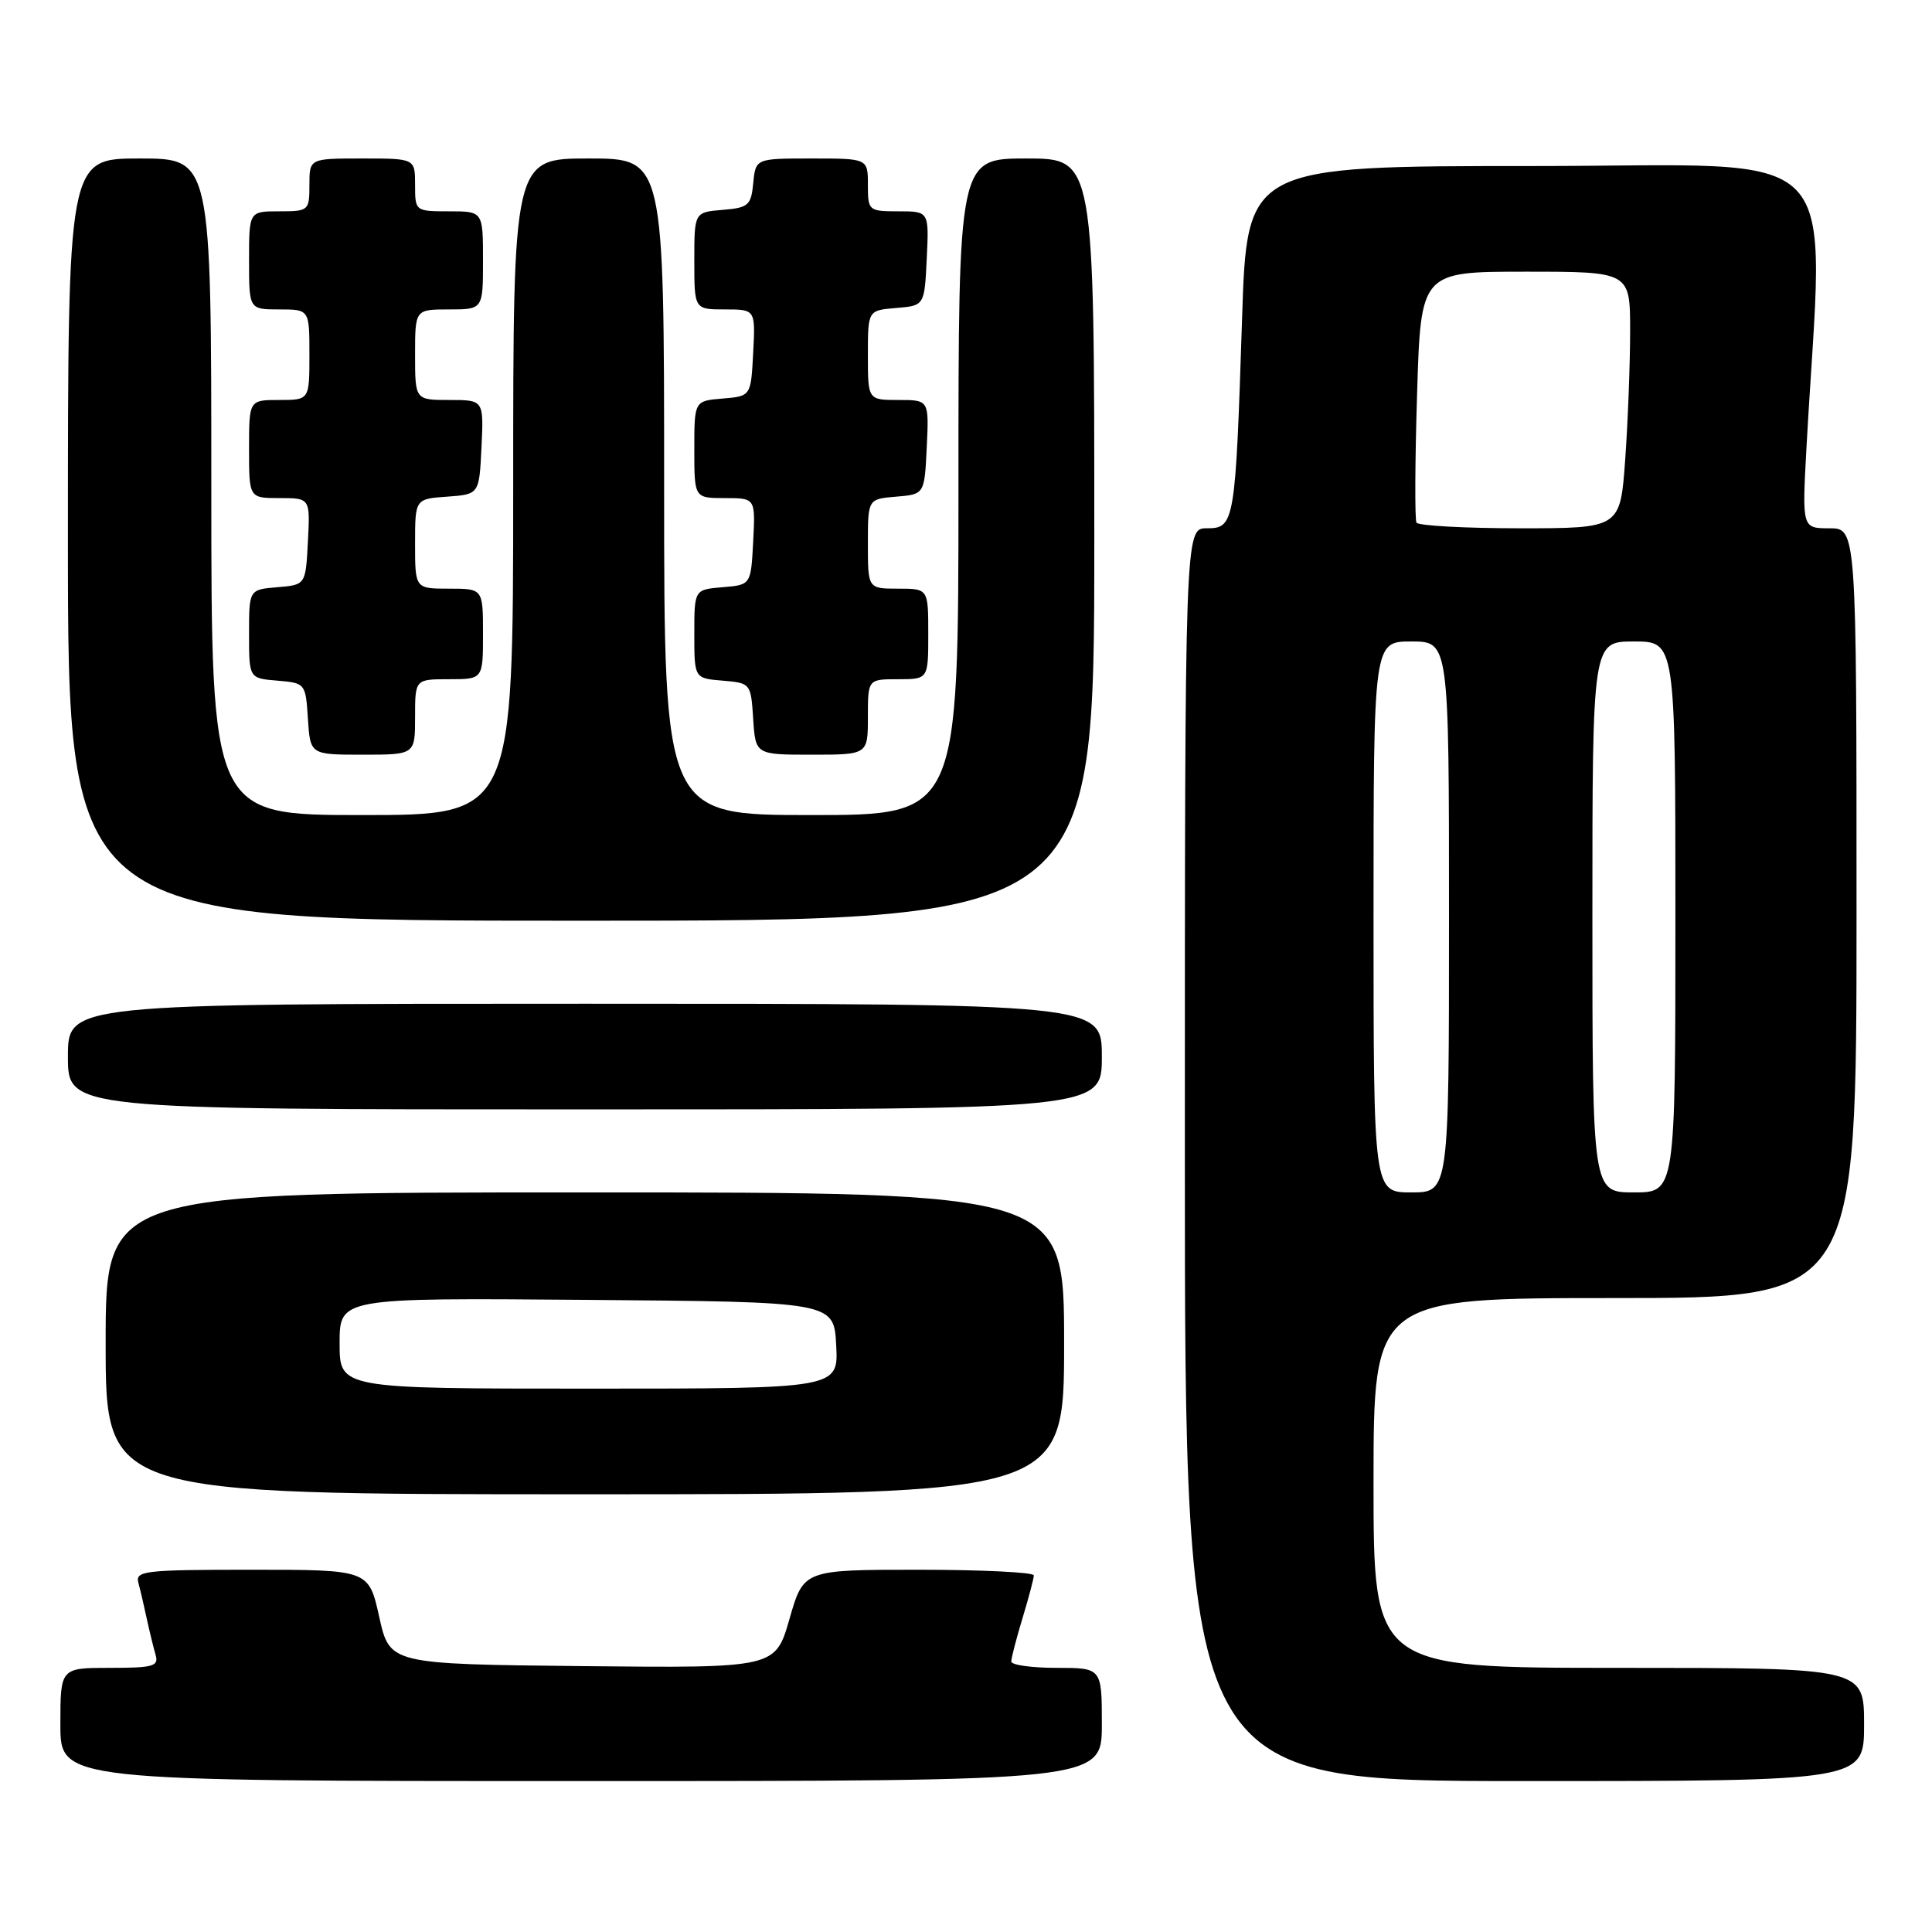 <?xml version="1.0" encoding="UTF-8" standalone="no"?>
<!DOCTYPE svg PUBLIC "-//W3C//DTD SVG 1.1//EN" "http://www.w3.org/Graphics/SVG/1.1/DTD/svg11.dtd" >
<svg xmlns="http://www.w3.org/2000/svg" xmlns:xlink="http://www.w3.org/1999/xlink" version="1.1" viewBox="0 0 256 256">
 <g >
 <path fill="currentColor"
d=" M 146.00 228.50 C 146.00 221.00 146.00 221.00 140.00 221.00 C 136.70 221.00 134.00 220.62 134.00 220.16 C 134.00 219.70 134.67 217.11 135.49 214.41 C 136.31 211.71 136.98 209.16 136.99 208.75 C 137.00 208.34 130.13 208.00 121.74 208.00 C 106.48 208.00 106.48 208.00 104.61 214.52 C 102.74 221.03 102.74 221.03 77.19 220.77 C 51.64 220.50 51.64 220.50 50.25 214.25 C 48.86 208.00 48.86 208.00 33.36 208.00 C 19.09 208.00 17.90 208.14 18.34 209.75 C 18.60 210.71 19.10 212.85 19.45 214.50 C 19.81 216.15 20.33 218.29 20.61 219.25 C 21.07 220.79 20.35 221.00 14.57 221.00 C 8.00 221.00 8.00 221.00 8.00 228.50 C 8.00 236.00 8.00 236.00 77.00 236.00 C 146.00 236.00 146.00 236.00 146.00 228.50 Z  M 247.00 228.50 C 247.00 221.00 247.00 221.00 214.50 221.00 C 182.00 221.00 182.00 221.00 182.00 196.50 C 182.00 172.00 182.00 172.00 214.00 172.00 C 246.00 172.00 246.00 172.00 246.00 121.00 C 246.00 70.00 246.00 70.00 242.39 70.00 C 238.78 70.00 238.78 70.00 239.37 59.25 C 241.65 18.04 245.49 22.00 203.23 22.00 C 165.23 22.00 165.23 22.00 164.58 42.25 C 163.70 69.35 163.59 70.00 159.91 70.00 C 157.00 70.00 157.00 70.00 157.00 153.00 C 157.00 236.00 157.00 236.00 202.00 236.00 C 247.00 236.00 247.00 236.00 247.00 228.50 Z  M 141.00 178.00 C 141.00 158.00 141.00 158.00 77.50 158.00 C 14.00 158.00 14.00 158.00 14.00 178.00 C 14.00 198.00 14.00 198.00 77.50 198.00 C 141.00 198.00 141.00 198.00 141.00 178.00 Z  M 146.00 140.00 C 146.00 133.00 146.00 133.00 77.50 133.00 C 9.00 133.00 9.00 133.00 9.00 140.00 C 9.00 147.00 9.00 147.00 77.50 147.00 C 146.00 147.00 146.00 147.00 146.00 140.00 Z  M 145.00 71.50 C 145.00 21.00 145.00 21.00 136.00 21.00 C 127.00 21.00 127.00 21.00 127.00 64.50 C 127.00 108.00 127.00 108.00 107.50 108.00 C 88.00 108.00 88.00 108.00 88.00 64.50 C 88.00 21.00 88.00 21.00 78.00 21.00 C 68.00 21.00 68.00 21.00 68.00 64.50 C 68.00 108.00 68.00 108.00 48.00 108.00 C 28.00 108.00 28.00 108.00 28.00 64.50 C 28.00 21.00 28.00 21.00 18.50 21.00 C 9.00 21.00 9.00 21.00 9.00 71.50 C 9.00 122.00 9.00 122.00 77.00 122.00 C 145.00 122.00 145.00 122.00 145.00 71.50 Z  M 55.00 95.00 C 55.00 90.00 55.00 90.00 59.50 90.00 C 64.00 90.00 64.00 90.00 64.00 84.00 C 64.00 78.00 64.00 78.00 59.50 78.00 C 55.00 78.00 55.00 78.00 55.00 72.06 C 55.00 66.11 55.00 66.11 59.25 65.81 C 63.50 65.50 63.50 65.50 63.80 59.25 C 64.10 53.00 64.10 53.00 59.55 53.00 C 55.00 53.00 55.00 53.00 55.00 47.00 C 55.00 41.00 55.00 41.00 59.50 41.00 C 64.00 41.00 64.00 41.00 64.00 34.50 C 64.00 28.00 64.00 28.00 59.50 28.00 C 55.02 28.00 55.00 27.98 55.00 24.50 C 55.00 21.00 55.00 21.00 48.00 21.00 C 41.00 21.00 41.00 21.00 41.00 24.50 C 41.00 27.92 40.90 28.00 37.00 28.00 C 33.00 28.00 33.00 28.00 33.00 34.50 C 33.00 41.00 33.00 41.00 37.00 41.00 C 41.00 41.00 41.00 41.00 41.00 47.00 C 41.00 53.00 41.00 53.00 37.00 53.00 C 33.00 53.00 33.00 53.00 33.00 59.50 C 33.00 66.00 33.00 66.00 37.05 66.00 C 41.10 66.00 41.10 66.00 40.80 71.75 C 40.50 77.50 40.50 77.50 36.75 77.81 C 33.00 78.12 33.00 78.12 33.00 84.00 C 33.00 89.88 33.00 89.88 36.75 90.19 C 40.46 90.50 40.50 90.55 40.80 95.25 C 41.11 100.00 41.11 100.00 48.05 100.00 C 55.00 100.00 55.00 100.00 55.00 95.00 Z  M 115.00 95.00 C 115.00 90.00 115.00 90.00 119.00 90.00 C 123.00 90.00 123.00 90.00 123.00 84.00 C 123.00 78.00 123.00 78.00 119.00 78.00 C 115.00 78.00 115.00 78.00 115.00 72.06 C 115.00 66.12 115.00 66.12 118.75 65.81 C 122.50 65.50 122.50 65.50 122.80 59.25 C 123.10 53.00 123.10 53.00 119.05 53.00 C 115.00 53.00 115.00 53.00 115.00 47.06 C 115.00 41.12 115.00 41.12 118.75 40.81 C 122.50 40.50 122.50 40.50 122.80 34.25 C 123.10 28.00 123.10 28.00 119.05 28.00 C 115.09 28.00 115.00 27.92 115.00 24.50 C 115.00 21.00 115.00 21.00 107.56 21.00 C 100.13 21.00 100.13 21.00 99.81 24.25 C 99.53 27.22 99.17 27.53 95.75 27.81 C 92.00 28.12 92.00 28.12 92.00 34.56 C 92.00 41.00 92.00 41.00 96.05 41.00 C 100.10 41.00 100.10 41.00 99.80 46.75 C 99.50 52.50 99.50 52.50 95.75 52.81 C 92.00 53.12 92.00 53.12 92.00 59.56 C 92.00 66.00 92.00 66.00 96.05 66.00 C 100.10 66.00 100.10 66.00 99.80 71.75 C 99.50 77.50 99.50 77.50 95.75 77.81 C 92.00 78.12 92.00 78.12 92.00 84.00 C 92.00 89.88 92.00 89.88 95.75 90.19 C 99.46 90.50 99.50 90.55 99.80 95.25 C 100.11 100.00 100.11 100.00 107.55 100.00 C 115.00 100.00 115.00 100.00 115.00 95.00 Z  M 182.00 121.50 C 182.00 85.00 182.00 85.00 187.00 85.00 C 192.00 85.00 192.00 85.00 192.00 121.50 C 192.00 158.00 192.00 158.00 187.00 158.00 C 182.00 158.00 182.00 158.00 182.00 121.50 Z  M 211.00 121.50 C 211.00 85.00 211.00 85.00 216.50 85.00 C 222.00 85.00 222.00 85.00 222.00 121.50 C 222.00 158.00 222.00 158.00 216.50 158.00 C 211.00 158.00 211.00 158.00 211.00 121.50 Z  M 187.69 69.25 C 187.46 68.84 187.49 61.19 187.77 52.25 C 188.26 36.00 188.26 36.00 202.13 36.00 C 216.00 36.00 216.00 36.00 216.00 43.85 C 216.00 48.16 215.71 55.81 215.35 60.85 C 214.70 70.00 214.70 70.00 201.41 70.00 C 194.10 70.00 187.93 69.66 187.69 69.25 Z  M 45.00 177.99 C 45.00 171.97 45.00 171.97 77.75 172.24 C 110.50 172.50 110.50 172.50 110.80 178.25 C 111.10 184.00 111.10 184.00 78.05 184.00 C 45.00 184.00 45.00 184.00 45.00 177.99 Z "/>
</g>
</svg>